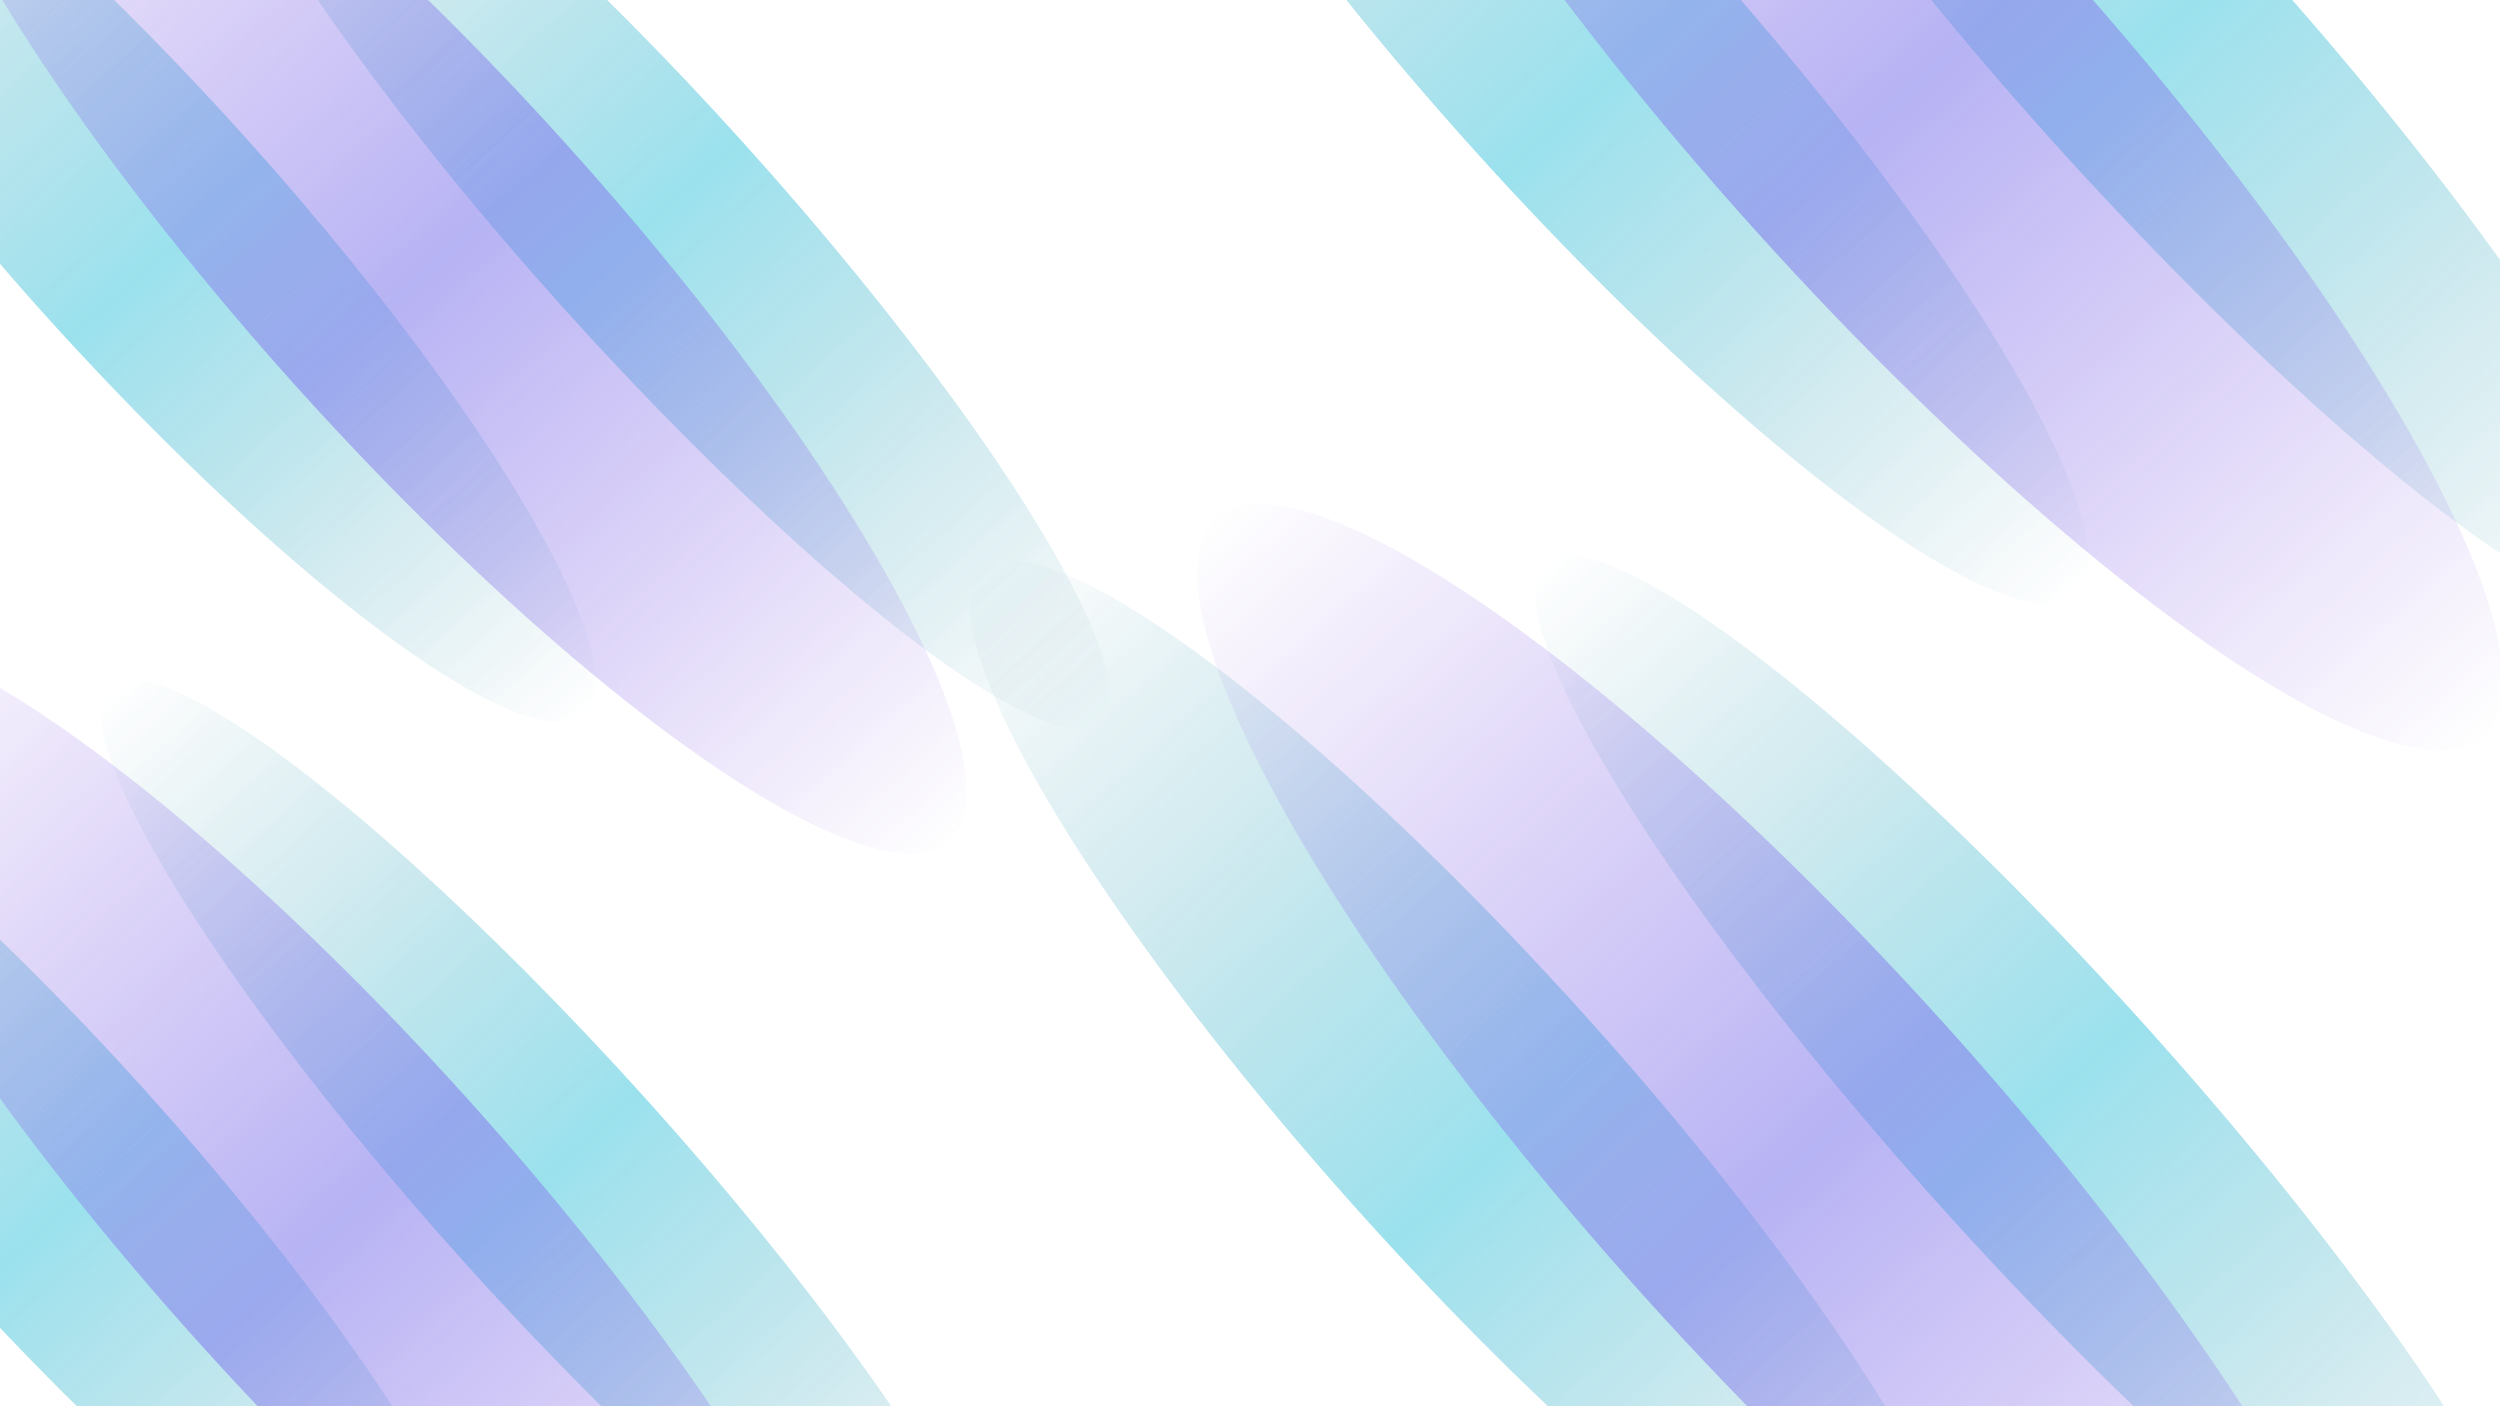 <svg xmlns="http://www.w3.org/2000/svg" xmlns:xlink="http://www.w3.org/1999/xlink" width="1920" height="1080" viewBox="0 0 1920 1080">
  <defs>
    <linearGradient id="linear-gradient" x1="0.5" x2="0.5" y2="1" gradientUnits="objectBoundingBox">
      <stop offset="0" stop-color="#0e7490" stop-opacity="0"/>
      <stop offset="0.493" stop-color="#06b6d4"/>
      <stop offset="1" stop-color="#0e7490" stop-opacity="0"/>
    </linearGradient>
    <linearGradient id="linear-gradient-2" x1="0.5" x2="0.5" y2="1" gradientUnits="objectBoundingBox">
      <stop offset="0" stop-color="#0e7490" stop-opacity="0"/>
      <stop offset="0.527" stop-color="#06b6d4"/>
      <stop offset="1" stop-color="#0e7490" stop-opacity="0"/>
    </linearGradient>
    <linearGradient id="linear-gradient-3" x1="0.5" x2="0.5" y2="1" gradientUnits="objectBoundingBox">
      <stop offset="0" stop-color="#6d28d9" stop-opacity="0"/>
      <stop offset="0.502" stop-color="#4f46e5"/>
      <stop offset="1" stop-color="#6d28d9" stop-opacity="0"/>
    </linearGradient>
    <clipPath id="clip-Rubick_1">
      <rect width="1920" height="1080"/>
    </clipPath>
  </defs>
  <g id="Rubick_1" data-name="Rubick – 1" clip-path="url(#clip-Rubick_1)">
    <g id="Group_58" data-name="Group 58" transform="translate(-728.457 394.041)" opacity="0.696">
      <ellipse id="Ellipse_8" data-name="Ellipse 8" cx="93.814" cy="511.905" rx="93.814" ry="511.905" transform="translate(743.032 195.547) rotate(-42)" opacity="0.578" fill="url(#linear-gradient)"/>
      <ellipse id="Ellipse_7" data-name="Ellipse 7" cx="102.814" cy="504.905" rx="102.814" ry="504.905" transform="translate(349.386 205.874) rotate(-42)" opacity="0.578" fill="url(#linear-gradient-2)"/>
      <ellipse id="Ellipse_1" data-name="Ellipse 1" cx="139.314" cy="593.905" rx="139.314" ry="593.905" transform="translate(483.232 195.122) rotate(-42)" opacity="0.585" fill="url(#linear-gradient-3)"/>
    </g>
    <g id="Group_27" data-name="Group 27" transform="translate(-652.457 -338.959)" opacity="0.696">
      <ellipse id="Ellipse_8-2" data-name="Ellipse 8" cx="93.814" cy="511.905" rx="93.814" ry="511.905" transform="translate(743.032 195.547) rotate(-42)" opacity="0.578" fill="url(#linear-gradient)"/>
      <ellipse id="Ellipse_7-2" data-name="Ellipse 7" cx="102.814" cy="504.905" rx="102.814" ry="504.905" transform="translate(349.386 205.874) rotate(-42)" opacity="0.578" fill="url(#linear-gradient-2)"/>
      <ellipse id="Ellipse_1-2" data-name="Ellipse 1" cx="139.314" cy="593.905" rx="139.314" ry="593.905" transform="translate(483.232 195.122) rotate(-42)" opacity="0.585" fill="url(#linear-gradient-3)"/>
    </g>
    <g id="Group_67" data-name="Group 67" transform="translate(668.929 293.877)" opacity="0.696">
      <ellipse id="Ellipse_8-3" data-name="Ellipse 8" cx="104.84" cy="572.07" rx="104.84" ry="572.07" transform="translate(439.912 208.825) rotate(-42)" opacity="0.578" fill="url(#linear-gradient)"/>
      <ellipse id="Ellipse_7-3" data-name="Ellipse 7" cx="114.898" cy="564.247" rx="114.898" ry="564.247" transform="translate(0 220.365) rotate(-42)" opacity="0.578" fill="url(#linear-gradient-2)"/>
      <ellipse id="Ellipse_1-3" data-name="Ellipse 1" cx="155.687" cy="663.708" rx="155.687" ry="663.708" transform="translate(149.577 208.35) rotate(-42)" opacity="0.585" fill="url(#linear-gradient-3)"/>
    </g>
    <g id="Group_68" data-name="Group 68" transform="translate(753.861 -525.274)" opacity="0.696">
      <ellipse id="Ellipse_8-4" data-name="Ellipse 8" cx="104.84" cy="572.07" rx="104.84" ry="572.07" transform="translate(439.912 208.825) rotate(-42)" opacity="0.578" fill="url(#linear-gradient)"/>
      <ellipse id="Ellipse_7-4" data-name="Ellipse 7" cx="114.898" cy="564.247" rx="114.898" ry="564.247" transform="translate(0 220.365) rotate(-42)" opacity="0.578" fill="url(#linear-gradient-2)"/>
      <ellipse id="Ellipse_1-4" data-name="Ellipse 1" cx="155.687" cy="663.708" rx="155.687" ry="663.708" transform="translate(149.577 208.35) rotate(-42)" opacity="0.585" fill="url(#linear-gradient-3)"/>
    </g>
  </g>
</svg>
